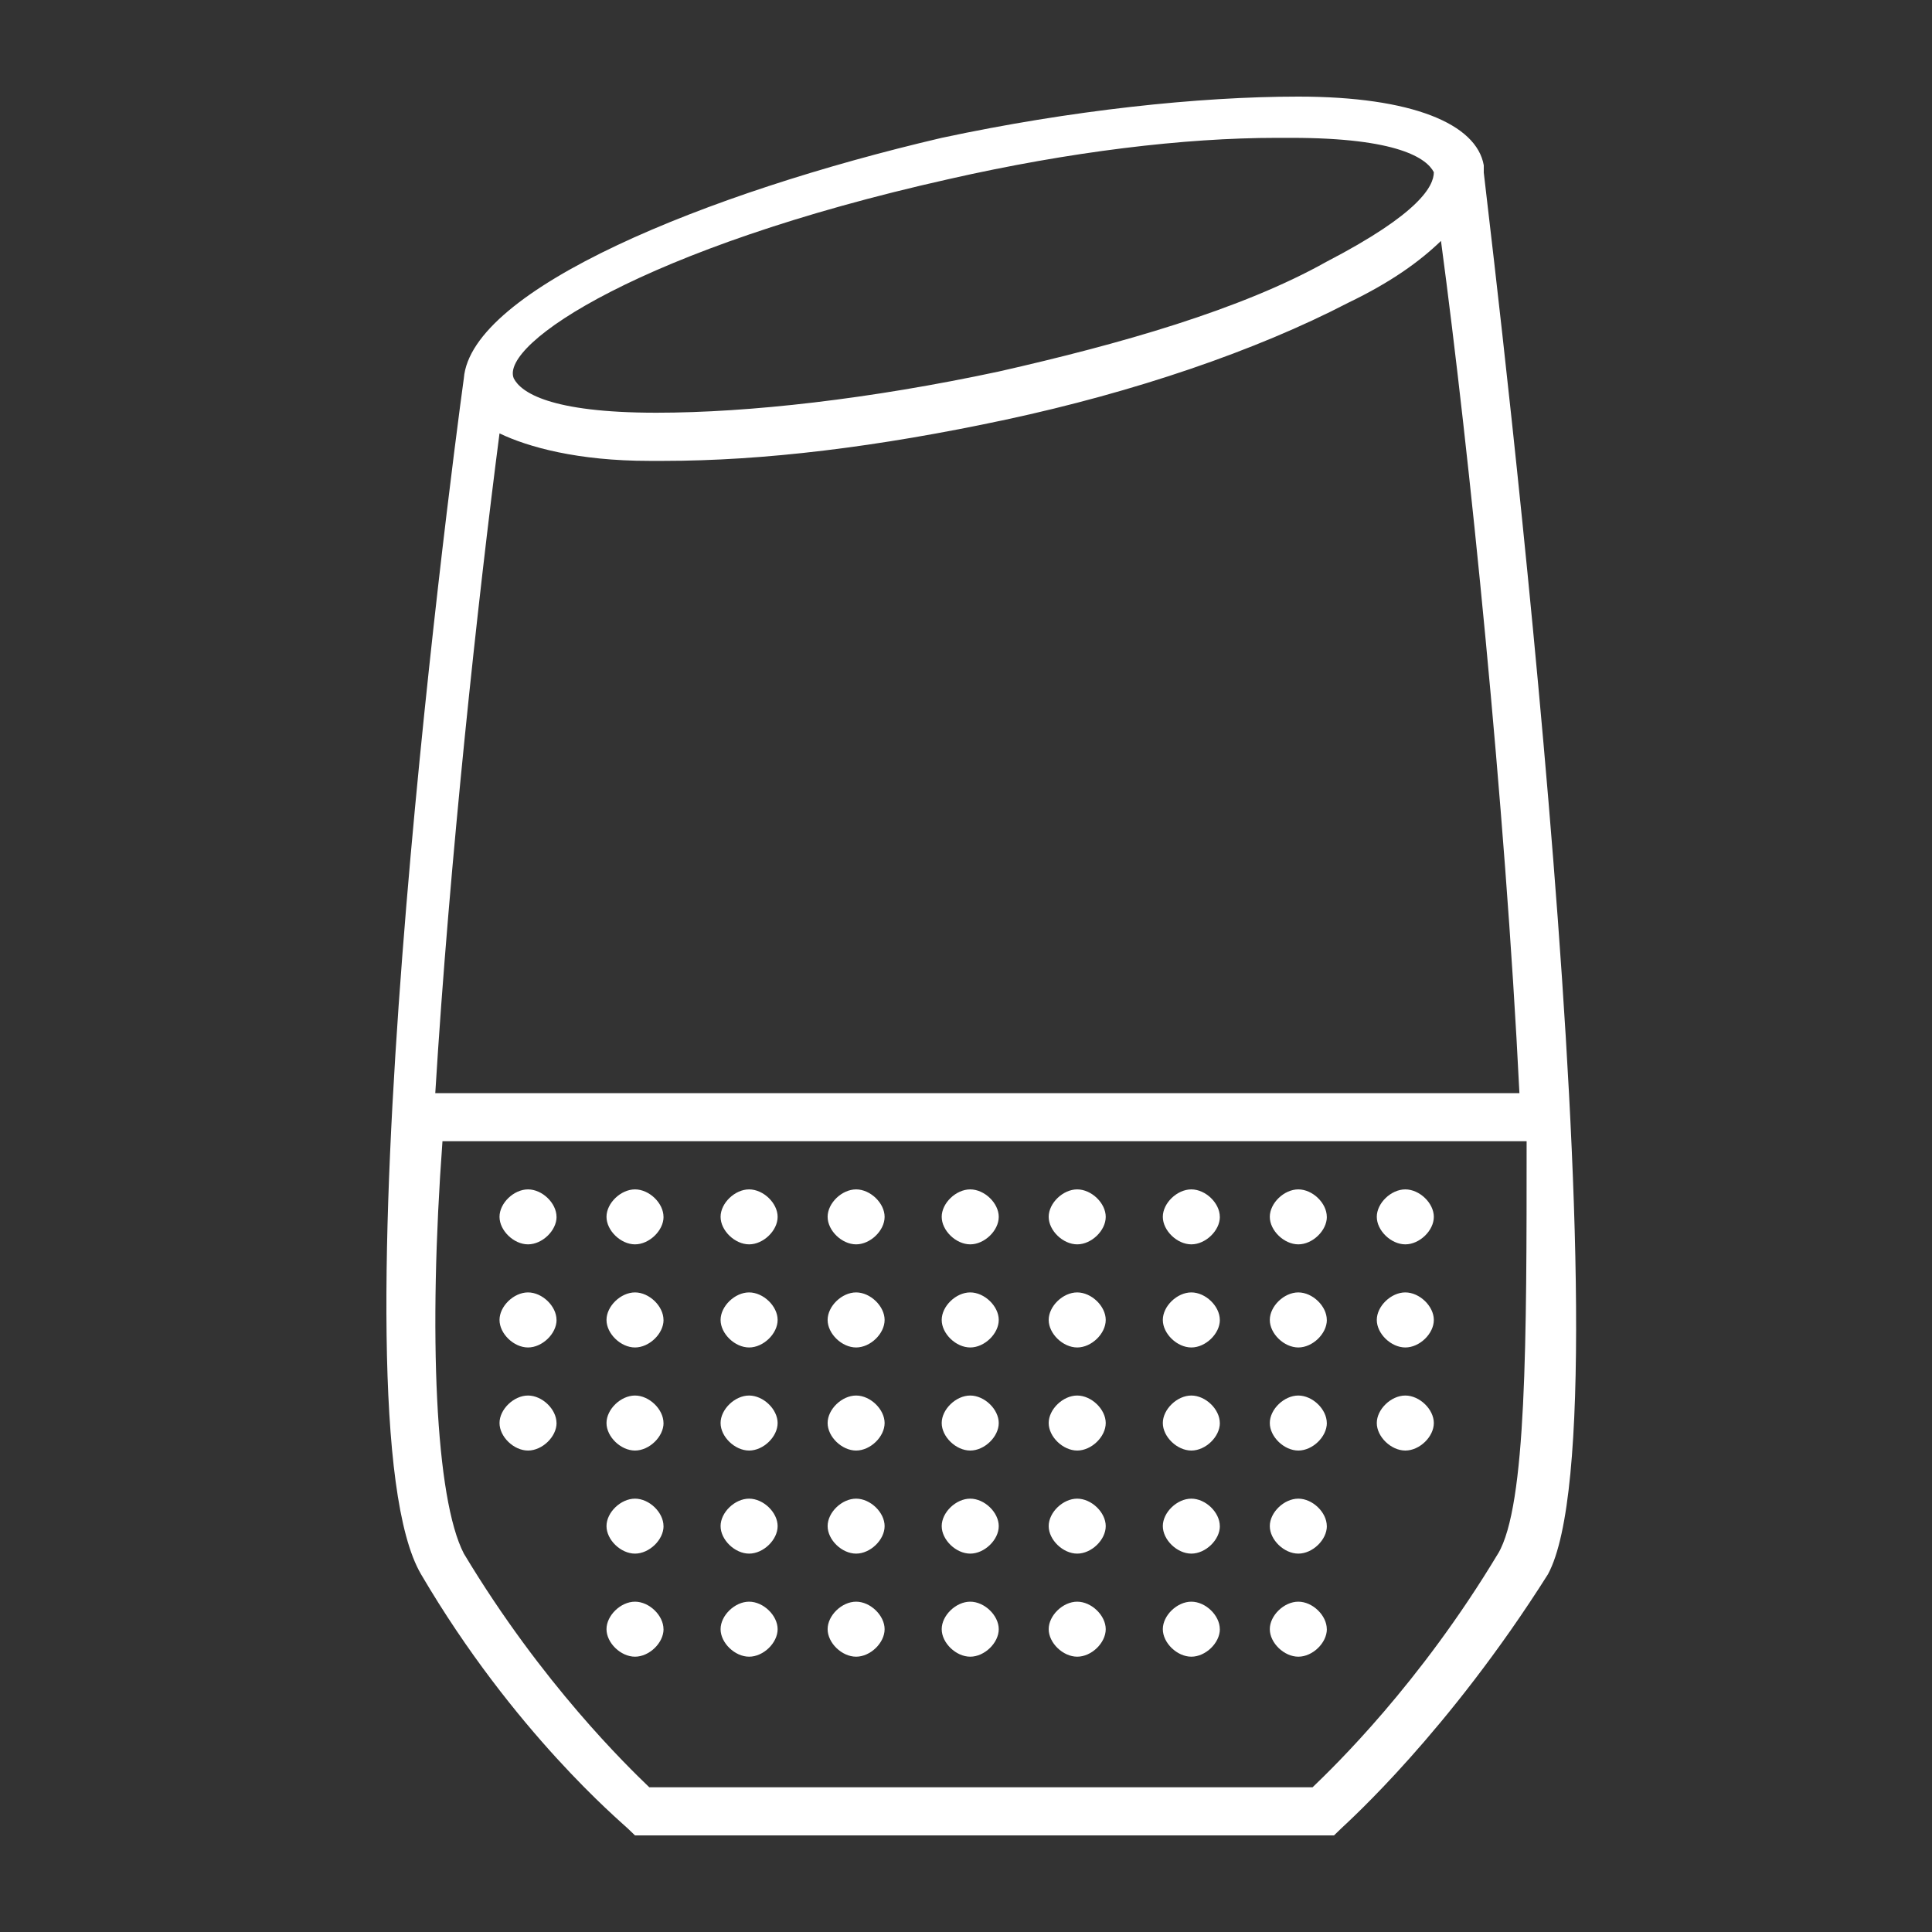 <svg xmlns="http://www.w3.org/2000/svg" width="40" height="40" viewBox="0 0 40 40">
    <rect x="0" y="0" width="40" height="40" fill="#333333" stroke="none"/>
    <path fill="#FFF" fill-rule="nonzero" d="M30.72 3.565v-.142C30.572 2.569 29.243 2 26.88 2c-2.067 0-4.725.285-7.383.854-4.873 1.138-9.746 3.13-9.894 4.98-.295 2.134-2.806 21.486-.886 24.759 1.92 3.273 4.135 5.122 4.282 5.265l.148.142h14.472l.147-.142c.148-.143 2.215-1.992 4.283-5.265 1.772-3.273-1.034-26.467-1.33-29.028zm-11.076.143c2.51-.57 4.874-.854 6.793-.854h.296c2.215 0 2.805.427 2.953.711 0 .285-.295.854-2.215 1.85-1.772.996-4.282 1.708-6.793 2.277-2.658.569-5.168.853-7.088.853-2.215 0-2.806-.426-2.953-.711-.296-.711 2.658-2.704 9.007-4.126zm-9.303 5.264c.591.285 1.625.57 3.101.57h.296c2.067 0 4.43-.285 7.088-.854 2.658-.57 5.168-1.423 7.088-2.42.886-.426 1.477-.853 1.92-1.28.59 4.411 1.329 11.668 1.624 17.644H9.012c.296-4.838.886-10.245 1.33-13.66zm20.674 23.194c-1.624 2.704-3.396 4.411-3.84 4.838H13.443c-.443-.427-2.215-2.134-3.839-4.838-.59-1.138-.738-4.553-.443-8.538h22.446c0 4.127 0 7.542-.591 8.538zm-19.492-6.972c0 .284-.296.569-.591.569s-.59-.285-.59-.57c0-.284.295-.568.59-.568s.59.284.59.569zm2.215 0c0 .284-.296.569-.591.569s-.59-.285-.59-.57c0-.284.295-.568.59-.568s.59.284.59.569zm2.362 0c0 .284-.295.569-.59.569-.296 0-.591-.285-.591-.57 0-.284.295-.568.59-.568.296 0 .591.284.591.569zm2.215 0c0 .284-.295.569-.59.569-.296 0-.59-.285-.59-.57 0-.284.294-.568.59-.568.295 0 .59.284.59.569zm2.363 0c0 .284-.295.569-.59.569-.296 0-.591-.285-.591-.57 0-.284.295-.568.59-.568.296 0 .591.284.591.569zm2.215 0c0 .284-.295.569-.59.569-.296 0-.591-.285-.591-.57 0-.284.295-.568.59-.568.296 0 .591.284.591.569zm2.363 0c0 .284-.295.569-.59.569-.296 0-.591-.285-.591-.57 0-.284.295-.568.59-.568.296 0 .59.284.59.569zm2.215 0c0 .284-.295.569-.59.569-.296 0-.591-.285-.591-.57 0-.284.295-.568.59-.568.296 0 .59.284.59.569zm2.215 0c0 .284-.295.569-.59.569-.296 0-.591-.285-.591-.57 0-.284.295-.568.59-.568.296 0 .591.284.591.569zm-18.163 2.134c0 .285-.296.57-.591.57s-.59-.285-.59-.57.295-.57.59-.57.59.285.59.57zm2.215 0c0 .285-.296.57-.591.57s-.59-.285-.59-.57.295-.57.59-.57.59.285.59.57zm2.362 0c0 .285-.295.57-.59.57-.296 0-.591-.285-.591-.57s.295-.57.59-.57c.296 0 .591.285.591.57zm2.215 0c0 .285-.295.57-.59.57-.296 0-.59-.285-.59-.57s.294-.57.59-.57c.295 0 .59.285.59.57zm2.363 0c0 .285-.295.57-.59.57-.296 0-.591-.285-.591-.57s.295-.57.59-.57c.296 0 .591.285.591.57zm2.215 0c0 .285-.295.57-.59.57-.296 0-.591-.285-.591-.57s.295-.57.59-.57c.296 0 .591.285.591.57zm2.363 0c0 .285-.295.57-.59.57-.296 0-.591-.285-.591-.57s.295-.57.59-.57c.296 0 .59.285.59.57zm2.215 0c0 .285-.295.57-.59.57-.296 0-.591-.285-.591-.57s.295-.57.59-.57c.296 0 .59.285.59.57zm2.215 0c0 .285-.295.57-.59.57-.296 0-.591-.285-.591-.57s.295-.57.59-.57c.296 0 .591.285.591.57zm-18.163 2.134c0 .285-.296.57-.591.57s-.59-.285-.59-.57c0-.284.295-.569.59-.569s.59.285.59.57zm2.215 0c0 .285-.296.57-.591.57s-.59-.285-.59-.57c0-.284.295-.569.59-.569s.59.285.59.57zm2.362 0c0 .285-.295.57-.59.57-.296 0-.591-.285-.591-.57 0-.284.295-.569.59-.569.296 0 .591.285.591.57zm2.215 0c0 .285-.295.57-.59.57-.296 0-.59-.285-.59-.57 0-.284.294-.569.59-.569.295 0 .59.285.59.57zm2.363 0c0 .285-.295.57-.59.57-.296 0-.591-.285-.591-.57 0-.284.295-.569.59-.569.296 0 .591.285.591.57zm2.215 0c0 .285-.295.57-.59.57-.296 0-.591-.285-.591-.57 0-.284.295-.569.59-.569.296 0 .591.285.591.57zm2.363 0c0 .285-.295.57-.59.57-.296 0-.591-.285-.591-.57 0-.284.295-.569.59-.569.296 0 .59.285.59.57zm2.215 0c0 .285-.295.57-.59.57-.296 0-.591-.285-.591-.57 0-.284.295-.569.59-.569.296 0 .59.285.59.57zm2.215 0c0 .285-.295.57-.59.57-.296 0-.591-.285-.591-.57 0-.284.295-.569.59-.569.296 0 .591.285.591.57zm-15.948 2.135c0 .284-.296.569-.591.569s-.59-.285-.59-.57c0-.284.295-.568.59-.568s.59.284.59.569zm2.362 0c0 .284-.295.569-.59.569-.296 0-.591-.285-.591-.57 0-.284.295-.568.59-.568.296 0 .591.284.591.569zm2.215 0c0 .284-.295.569-.59.569-.296 0-.59-.285-.59-.57 0-.284.294-.568.59-.568.295 0 .59.284.59.569zm2.363 0c0 .284-.295.569-.59.569-.296 0-.591-.285-.591-.57 0-.284.295-.568.59-.568.296 0 .591.284.591.569zm2.215 0c0 .284-.295.569-.59.569-.296 0-.591-.285-.591-.57 0-.284.295-.568.59-.568.296 0 .591.284.591.569zm2.363 0c0 .284-.295.569-.59.569-.296 0-.591-.285-.591-.57 0-.284.295-.568.59-.568.296 0 .59.284.59.569zm2.215 0c0 .284-.295.569-.59.569-.296 0-.591-.285-.591-.57 0-.284.295-.568.59-.568.296 0 .59.284.59.569zM13.738 33.73c0 .285-.296.57-.591.57s-.59-.285-.59-.57c0-.284.295-.569.59-.569s.59.285.59.57zm2.362 0c0 .285-.295.57-.59.57-.296 0-.591-.285-.591-.57 0-.284.295-.569.59-.569.296 0 .591.285.591.57zm2.215 0c0 .285-.295.57-.59.57-.296 0-.59-.285-.59-.57 0-.284.294-.569.59-.569.295 0 .59.285.59.57zm2.363 0c0 .285-.295.57-.59.57-.296 0-.591-.285-.591-.57 0-.284.295-.569.59-.569.296 0 .591.285.591.57zm2.215 0c0 .285-.295.57-.59.57-.296 0-.591-.285-.591-.57 0-.284.295-.569.59-.569.296 0 .591.285.591.57zm2.363 0c0 .285-.295.57-.59.57-.296 0-.591-.285-.591-.57 0-.284.295-.569.59-.569.296 0 .59.285.59.57zm2.215 0c0 .285-.295.57-.59.57-.296 0-.591-.285-.591-.57 0-.284.295-.569.59-.569.296 0 .59.285.59.57z"/>
</svg>
